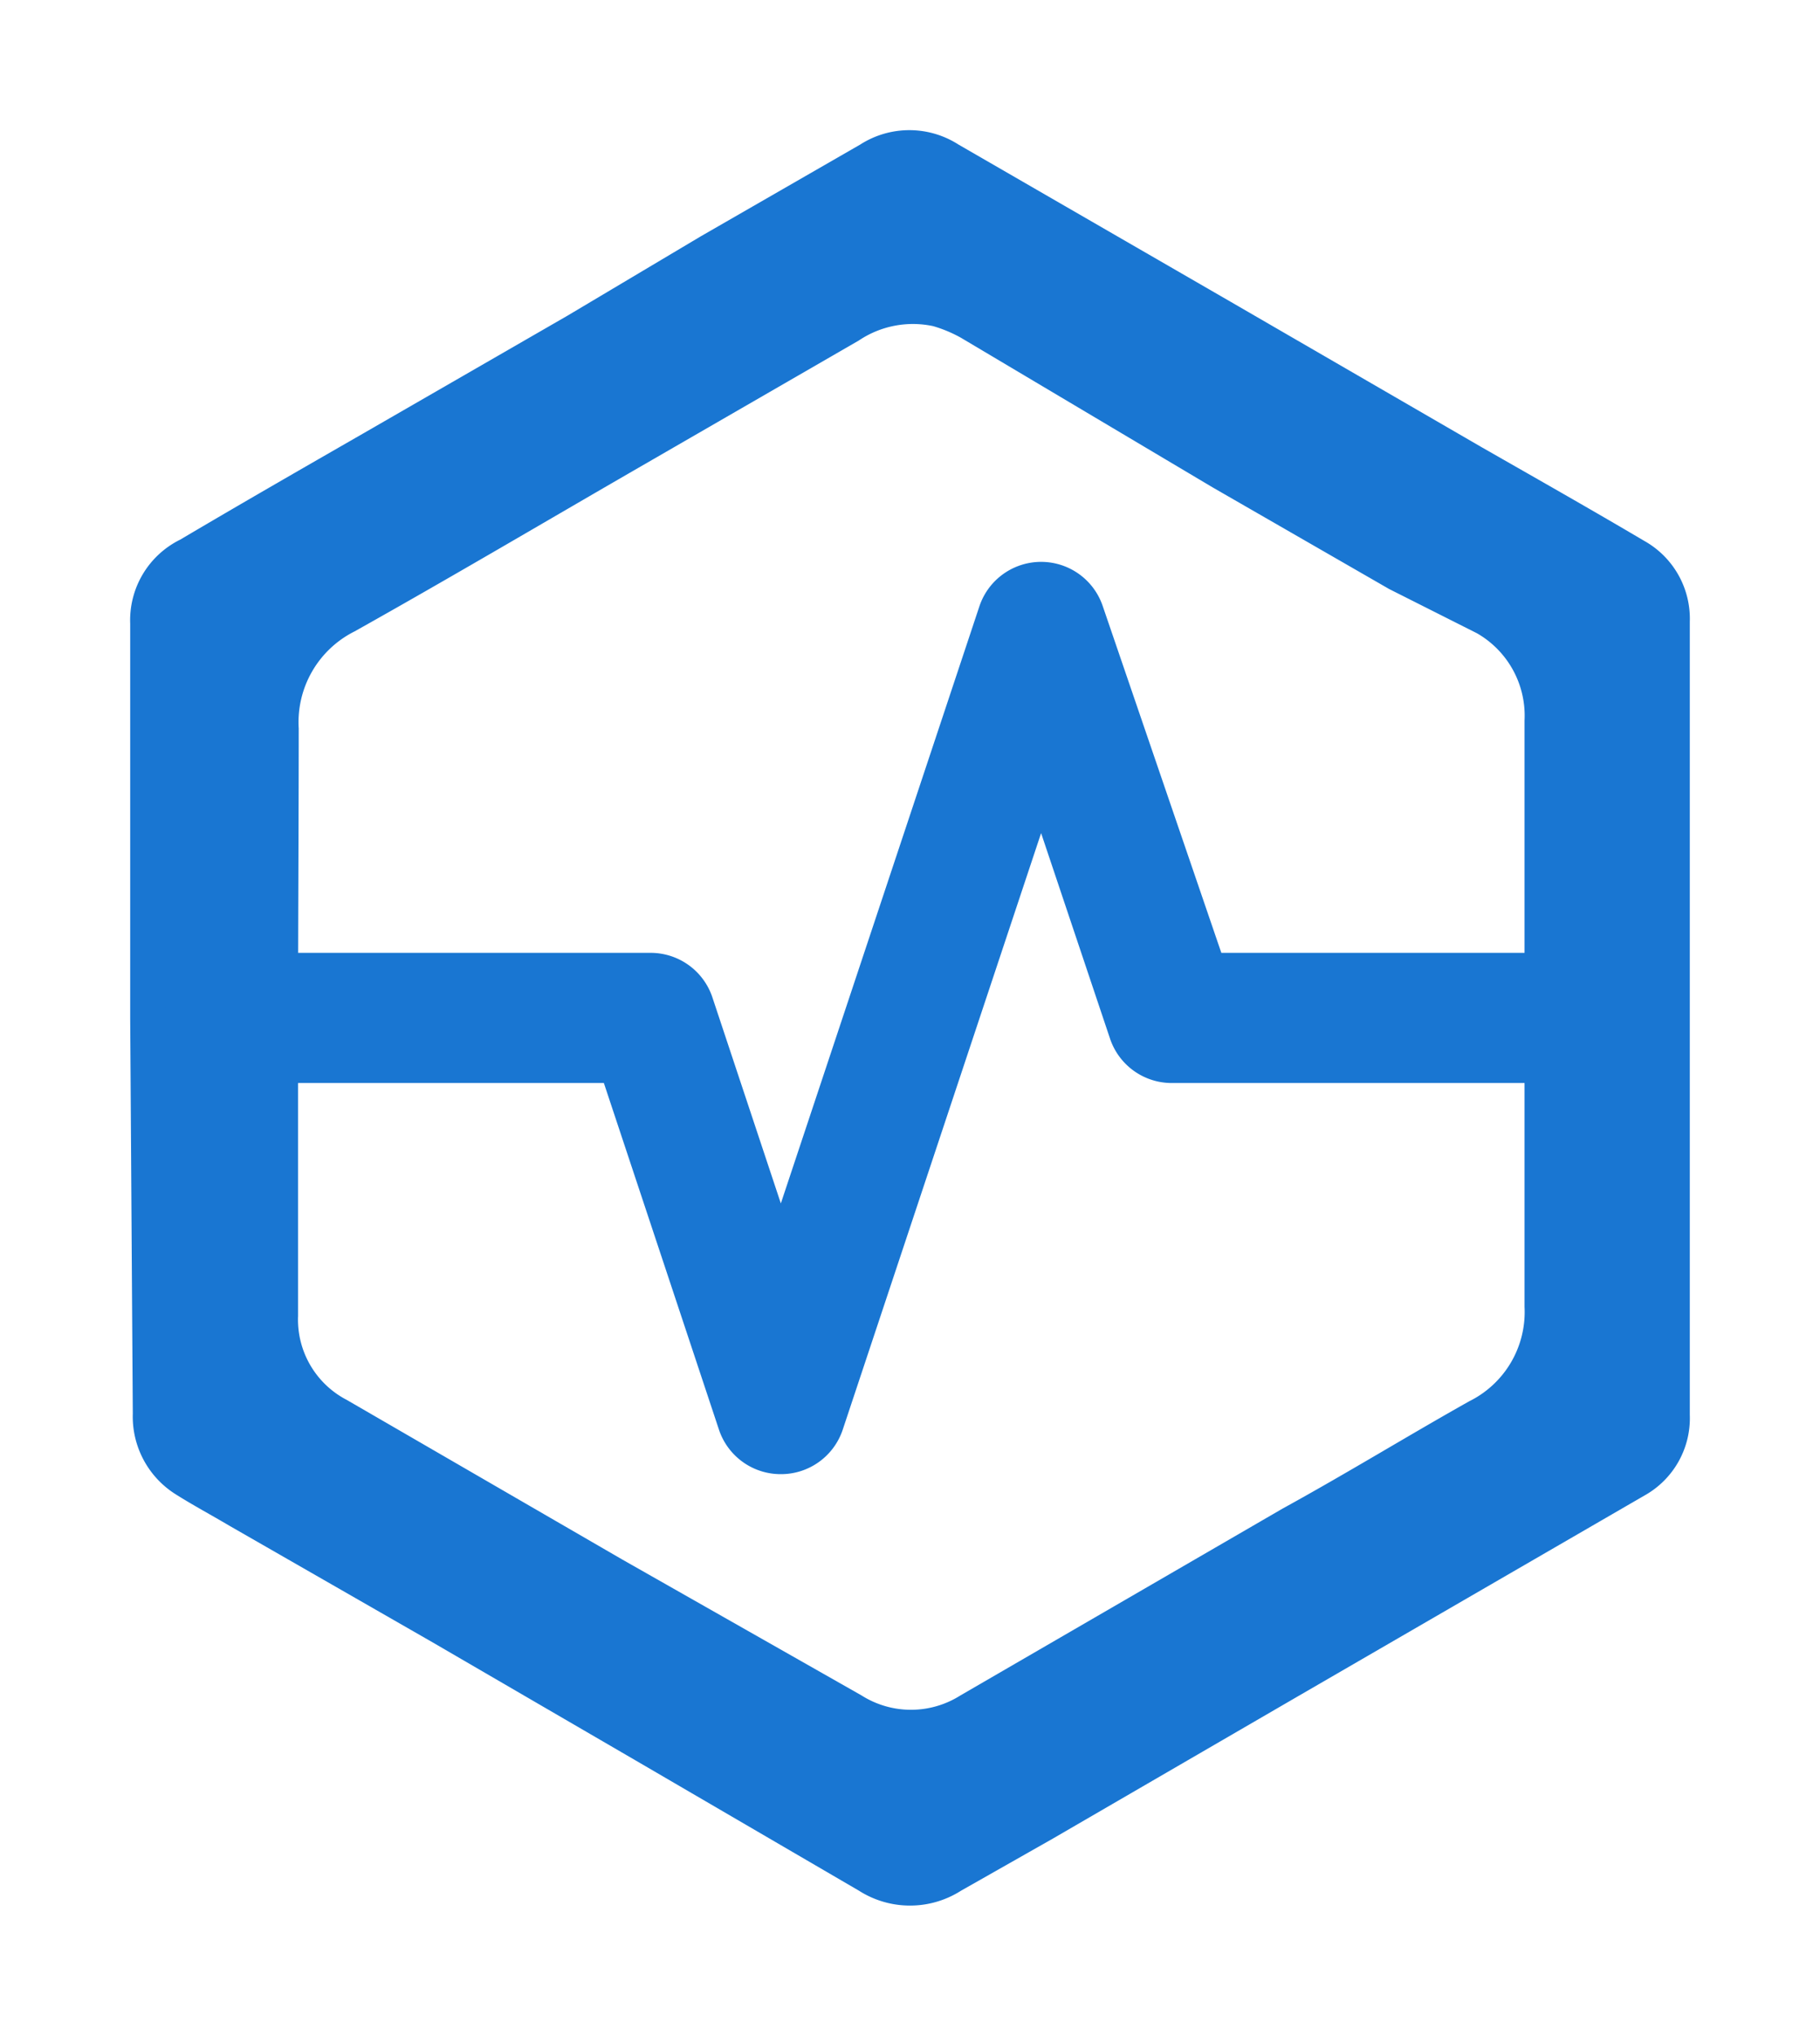 <svg
	xmlns="http://www.w3.org/2000/svg"
	height="31.28"
	width="27.972"
	version="1.1"
	data-name="Layer 1"
	id="Layer_1"
>
	<defs id="defs4">
		<style id="style2">
			.cls-1 {
				fill: #1976d2;
			}
		</style>
	</defs>
	<path
		style="fill: #1976d2"
		id="path20"
		d="M2.001 15.651v-6.07a1.38 1.38 0 0 1 .77-1.29c.93-.55 1.87-1.09 2.81-1.63l3.14-1.81 2.05-1.22 2.45-1.41a1.4 1.4 0 0 1 1.51 0l4.19 2.42 3.85 2.23c.84.48 1.67.95 2.5 1.44a1.37 1.37 0 0 1 .7 1.24v12.19a1.36 1.36 0 0 1-.7 1.24l-2.78 1.61-2.52 1.46-3.79 2.2-1.41.8a1.46 1.46 0 0 1-1.57 0l-3.43-2-3.13-1.82-3.12-1.79c-.27-.16-.55-.31-.82-.48a1.41 1.41 0 0 1-.66-1.24zm2.58 0v4.57a1.39 1.39 0 0 0 .75 1.29l4.23 2.45 3.68 2.09a1.42 1.42 0 0 0 1.52 0l4.95-2.87c1-.55 1.91-1.11 2.87-1.65a1.53 1.53 0 0 0 .85-1.45v-9.01a1.46 1.46 0 0 0-.73-1.34l-1.35-.68-2.71-1.56-3.87-2.3a2.05 2.05 0 0 0-.43-.18 1.49 1.49 0 0 0-1.14.22l-3.55 2.05c-1.4.81-2.79 1.63-4.2 2.42a1.56 1.56 0 0 0-.86 1.49c0 1.49-.01 2.98-.01 4.47z"
		class="cls-1"
	/>
	<path
		style="fill: #1976d2"
		id="path22"
		d="M12.001 22.651a1 1 0 0 1-.95-.68l-1.77-5.33h-5.75a1 1 0 0 1 0-2h6.47a1 1 0 0 1 .95.69l1.05 3.16 3.05-9.17a1 1 0 0 1 1.9 0l1.82 5.32h5.67a1 1 0 0 1 0 2h-6.43a1 1 0 0 1-.95-.68l-1.06-3.16-3.05 9.17a1 1 0 0 1-.95.68z"
		class="cls-1"
	/>
</svg>
